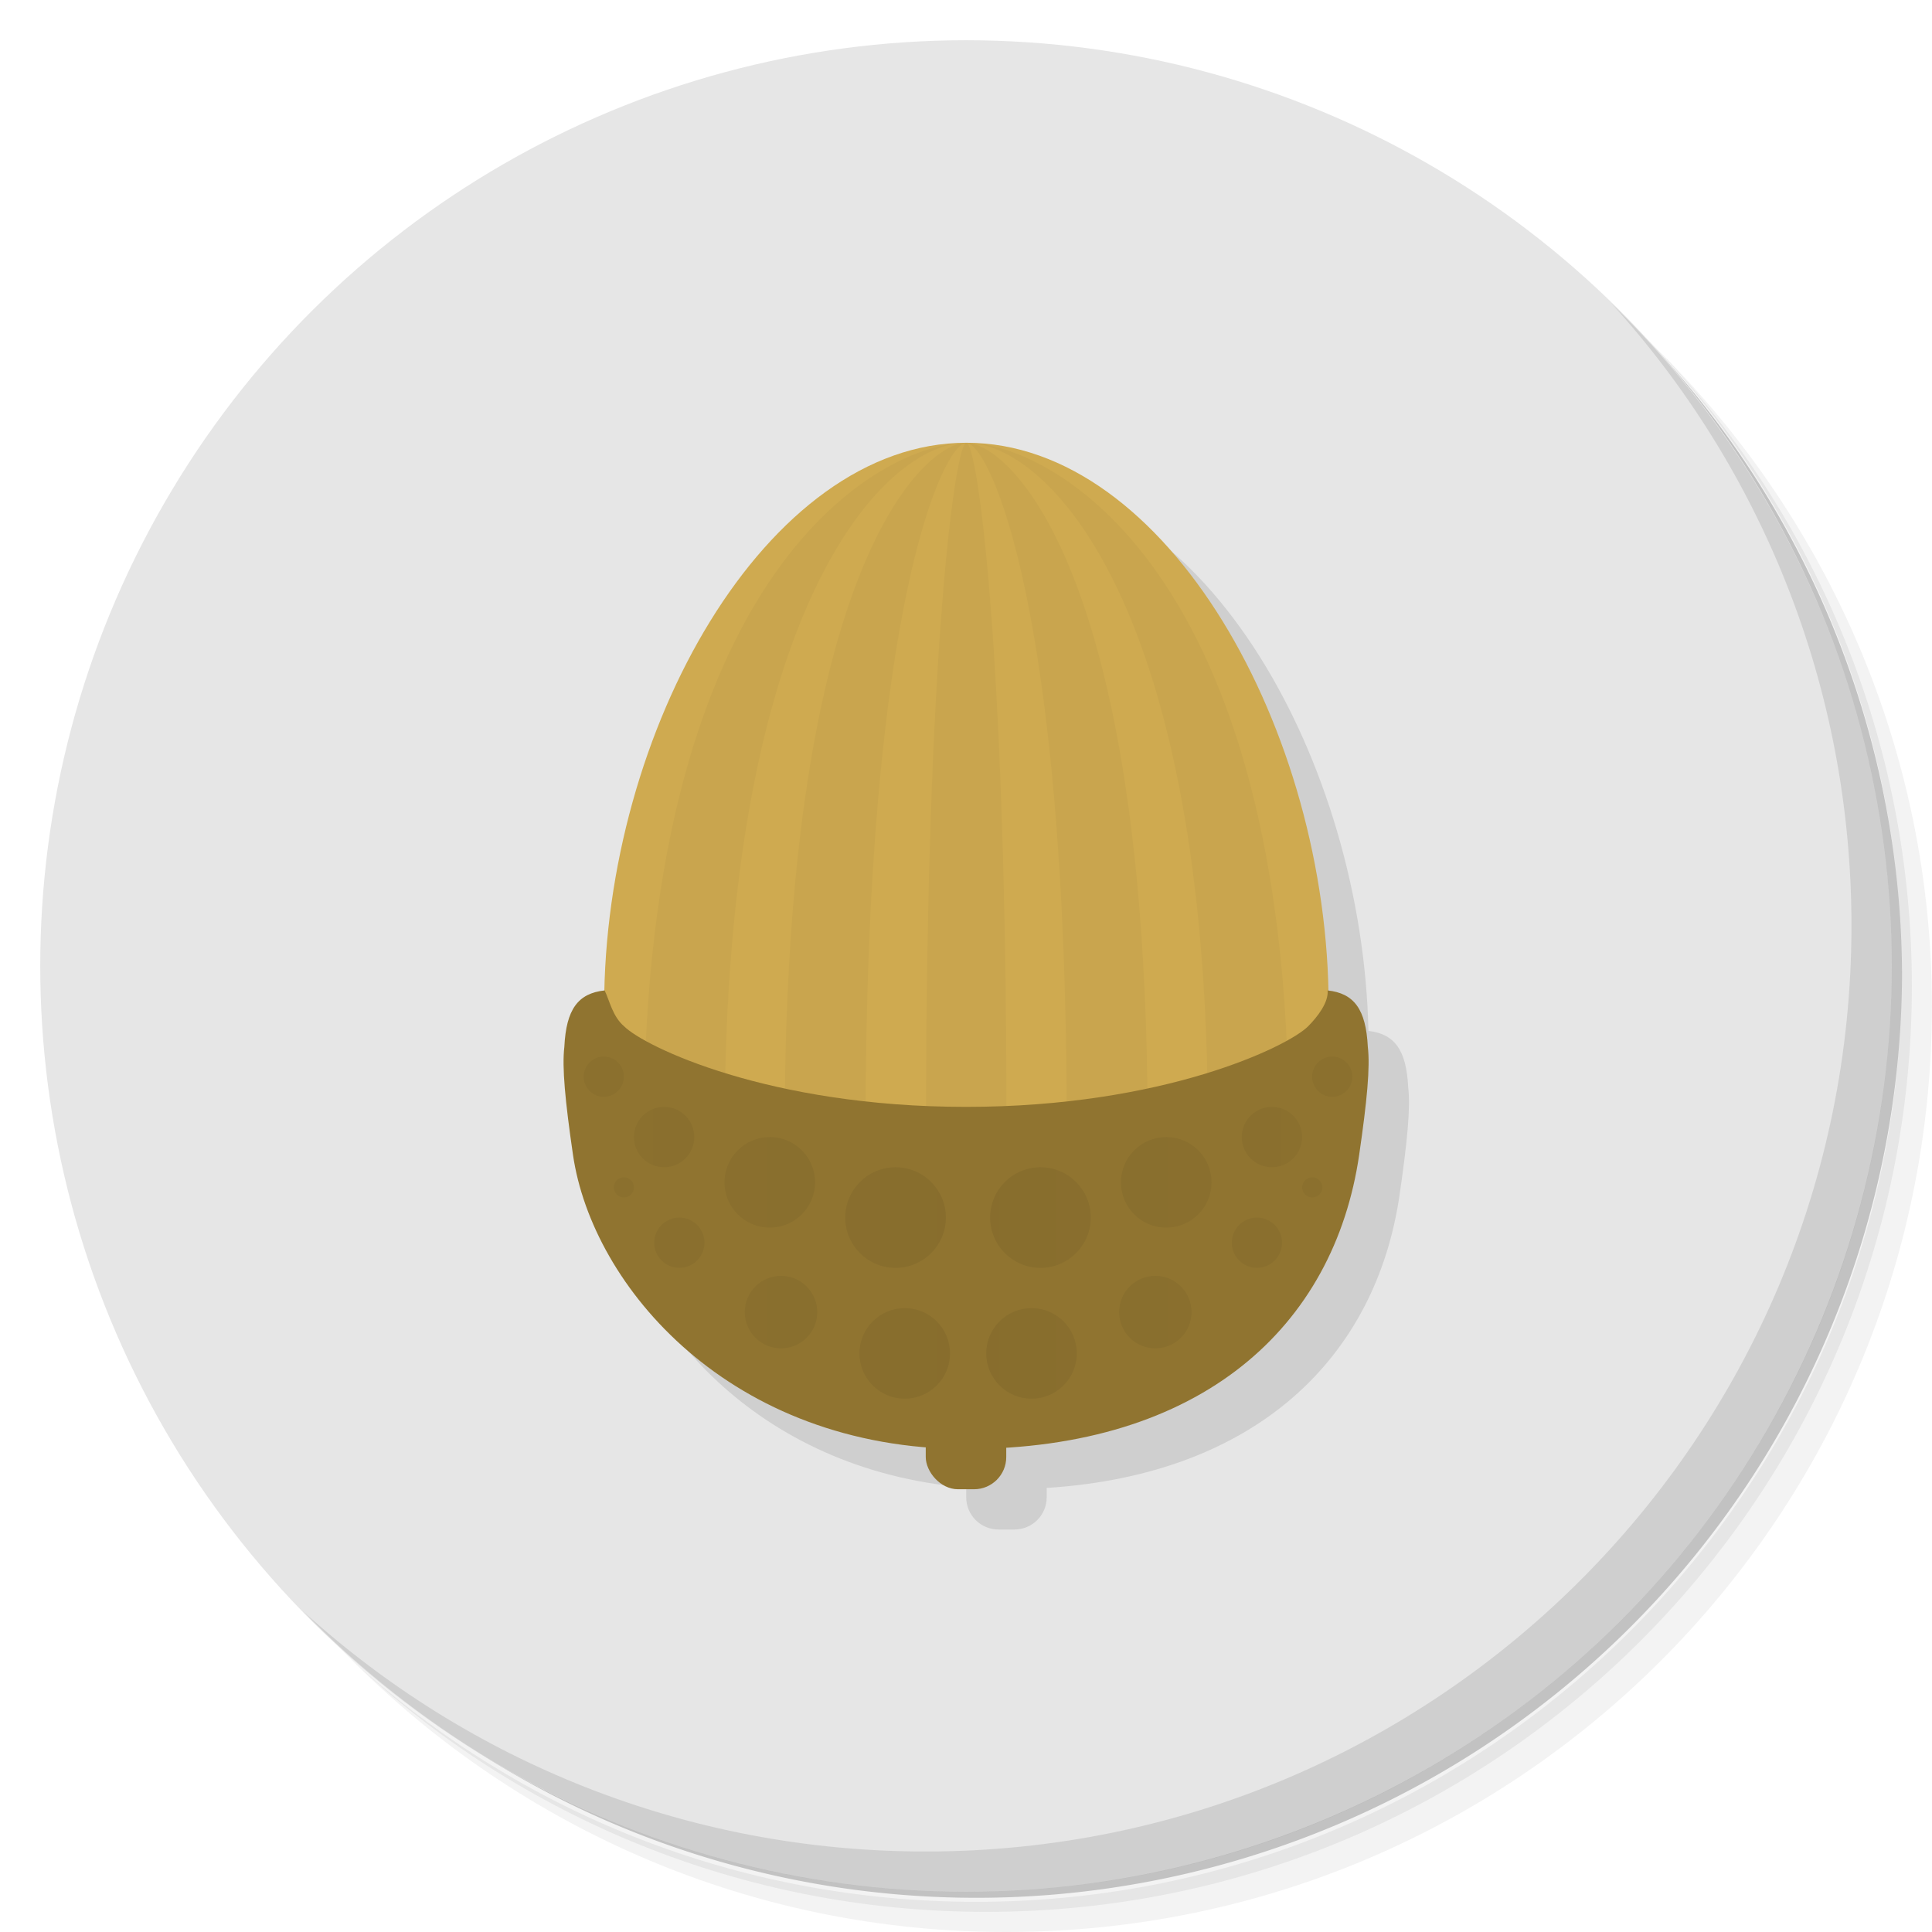 <?xml version="1.0" encoding="UTF-8" standalone="no"?>
<svg
   xmlns:dc="http://purl.org/dc/elements/1.1/"
   xmlns:cc="http://creativecommons.org/ns#"
   xmlns:rdf="http://www.w3.org/1999/02/22-rdf-syntax-ns#"
   xmlns:svg="http://www.w3.org/2000/svg"
   xmlns="http://www.w3.org/2000/svg"
   xmlns:sodipodi="http://sodipodi.sourceforge.net/DTD/sodipodi-0.dtd"
   xmlns:inkscape="http://www.inkscape.org/namespaces/inkscape"
   viewBox="0 0 48 48"
   id="svg2"
   version="1.1"
   inkscape:version="0.91 r13725"
   sodipodi:docname="acorn.svg">
  <sodipodi:namedview
     pagecolor="#ffffff"
     bordercolor="#666666"
     borderopacity="1"
     objecttolerance="10"
     gridtolerance="10"
     guidetolerance="10"
     inkscape:pageopacity="0"
     inkscape:pageshadow="2"
     inkscape:window-width="789"
     inkscape:window-height="480"
     id="namedview46"
     showgrid="false"
     inkscape:zoom="4.9166667"
     inkscape:cx="24"
     inkscape:cy="24"
     inkscape:window-x="57"
     inkscape:window-y="31"
     inkscape:window-maximized="0"
     inkscape:current-layer="svg2" />
  <defs
     id="defs4">
    <linearGradient
       id="linearGradient4252"
       x1="-47"
       x2="-1"
       gradientUnits="userSpaceOnUse">
      <stop
         style="stop-color:#9bec90;stop-opacity:1"
         id="stop7" />
      <stop
         offset="1"
         style="stop-color:#aaefa1;stop-opacity:1"
         id="stop9" />
    </linearGradient>
    <linearGradient
       id="linearGradient4290"
       x1="10"
       x2="38"
       gradientUnits="userSpaceOnUse">
      <stop
         style="stop-color:#000;stop-opacity:0.02"
         id="stop12" />
      <stop
         offset="0.502"
         style="stop-color:#000;stop-opacity:0.059"
         id="stop14" />
      <stop
         offset="1"
         style="stop-color:#000;stop-opacity:0.02"
         id="stop16" />
    </linearGradient>
  </defs>
  <g
     id="g18">
    <path
       d="m 36.31 5 c 5.859 4.062 9.688 10.831 9.688 18.5 c 0 12.426 -10.07 22.5 -22.5 22.5 c -7.669 0 -14.438 -3.828 -18.5 -9.688 c 1.037 1.822 2.306 3.499 3.781 4.969 c 4.085 3.712 9.514 5.969 15.469 5.969 c 12.703 0 23 -10.298 23 -23 c 0 -5.954 -2.256 -11.384 -5.969 -15.469 c -1.469 -1.475 -3.147 -2.744 -4.969 -3.781 z m 4.969 3.781 c 3.854 4.113 6.219 9.637 6.219 15.719 c 0 12.703 -10.297 23 -23 23 c -6.081 0 -11.606 -2.364 -15.719 -6.219 c 4.16 4.144 9.883 6.719 16.219 6.719 c 12.703 0 23 -10.298 23 -23 c 0 -6.335 -2.575 -12.06 -6.719 -16.219 z"
       style="opacity:0.05"
       id="path20" />
    <path
       d="m 41.28 8.781 c 3.712 4.085 5.969 9.514 5.969 15.469 c 0 12.703 -10.297 23 -23 23 c -5.954 0 -11.384 -2.256 -15.469 -5.969 c 4.113 3.854 9.637 6.219 15.719 6.219 c 12.703 0 23 -10.298 23 -23 c 0 -6.081 -2.364 -11.606 -6.219 -15.719 z"
       style="opacity:0.1"
       id="path22" />
    <path
       d="m 31.25 2.375 c 8.615 3.154 14.75 11.417 14.75 21.13 c 0 12.426 -10.07 22.5 -22.5 22.5 c -9.708 0 -17.971 -6.135 -21.12 -14.75 a 23 23 0 0 0 44.875 -7 a 23 23 0 0 0 -16 -21.875 z"
       style="opacity:0.2"
       id="path24" />
  </g>
  <circle
     cx="-24"
     cy="24"
     r="23"
     transform="matrix(0,-1,1,0,0,0)"
     style="fill:#e6e6e6;opacity:1;fill-opacity:1;stroke:none;fill-rule:nonzero"
     id="circle26" />
  <g
     id="g28">
    <path
       d="m 40.03 7.531 c 3.712 4.084 5.969 9.514 5.969 15.469 0 12.703 -10.297 23 -23 23 c -5.954 0 -11.384 -2.256 -15.469 -5.969 4.178 4.291 10.01 6.969 16.469 6.969 c 12.703 0 23 -10.298 23 -23 0 -6.462 -2.677 -12.291 -6.969 -16.469 z"
       style="opacity:0.1"
       id="path30" />
  </g>
  <path
     d="m 25.01 12 c -4.876 0 -8.837 6.878 -8.986 13.607 -0.657 0.072 -0.954 0.466 -1 1.402 -0.06 0.504 0.019 1.34 0.215 2.684 0.449 3.079 3.517 6.835 8.766 7.264 l 0 0.242 c 0 0.443 0.358 0.801 0.801 0.801 l 0.398 0 c 0.443 0 0.801 -0.358 0.801 -0.801 l 0 -0.232 c 5.233 -0.33 8.181 -3.263 8.766 -7.273 0.196 -1.344 0.275 -2.18 0.215 -2.684 c -0.045 -0.93 -0.341 -1.323 -0.988 -1.398 -0.148 -6.731 -4.11 -13.611 -8.986 -13.611"
     style="fill:#000;opacity:0.1;fill-opacity:1;stroke:none"
     id="path32" />
  <g
     transform="translate(-1.6128054e-6,-3e-7)"
     id="g34">
    <path
       d="m 33.01 25 c 0 6.852 -4.03 10 -9 10 -4.971 0 -9 -3.148 -9 -10 0 -6.852 4.03 -14 9 -14 4.971 0 9 7.148 9 14 z"
       style="fill:#cfaa50;opacity:1;fill-opacity:1;stroke:none"
       id="path36" />
    <path
       d="m 23.996 11 c -1.017 0.016 -4.5 3.038 -4.5 17 l 2.01 0 c -0.006 -12.984 1.944 -16.988 2.5 -16.998 c -0.264 0.012 -1 5.01 -1 16.998 l 2 0 c 0 -11.975 -0.728 -16.976 -0.992 -16.996 0.562 0.034 2.494 4.051 2.488 16.996 l 2.01 0 c 0 -13.975 -3.491 -16.988 -4.498 -16.998 c 2.01 0.012 6 4.02 5.994 16.998 l 2.01 0 c 0 -13.98 -5.985 -16.991 -8 -17 -0.001 0 -0.001 0 -0.002 0 -0.002 0 -0.005 0 -0.008 0 z m 0 0 c -2.01 0.009 -8 3.02 -8 17 l 2.01 0 c -0.006 -12.98 3.983 -16.988 5.992 -17 z"
       style="fill:#000;opacity:1;fill-opacity:0.031;stroke:none"
       id="path38" />
    <path
       d="m 15.02 24.607 c -0.657 0.072 -0.954 0.466 -0.999 1.402 -0.06 0.504 0.019 1.34 0.215 2.684 c 0.477 3.27 3.906 7.307 9.766 7.307 c 5.859 0 9.144 -3.047 9.766 -7.307 0.196 -1.344 0.275 -2.18 0.215 -2.684 -0.046 -0.936 -0.343 -1.331 -0.999 -1.402 0.028 0.293 -0.247 0.653 -0.486 0.893 -0.5 0.5 -3.583 2 -8.495 2 -4.914 0 -7.995 -1.5 -8.495 -2 -0.287 -0.242 -0.362 -0.636 -0.486 -0.893 z"
       style="fill:#907430;opacity:1;fill-opacity:1;stroke:none"
       id="path40" />
    <rect
       rx="0.8"
       y="33"
       x="23"
       height="4"
       width="2"
       style="fill:#907430;opacity:1;fill-opacity:1;stroke:none"
       id="rect42" />
  </g>
  <path
     d="m 15 26.25 c -0.276 0 -0.5 0.224 -0.5 0.5 0 0.276 0.224 0.5 0.5 0.5 0.276 0 0.5 -0.224 0.5 -0.5 0 -0.276 -0.224 -0.5 -0.5 -0.5 z m 18.1 0 c -0.276 0 -0.5 0.224 -0.5 0.5 0 0.276 0.224 0.5 0.5 0.5 0.276 0 0.5 -0.224 0.5 -0.5 0 -0.276 -0.224 -0.5 -0.5 -0.5 z m -16.6 1.25 c -0.414 0 -0.75 0.336 -0.75 0.75 0 0.414 0.336 0.75 0.75 0.75 0.414 0 0.75 -0.336 0.75 -0.75 0 -0.414 -0.336 -0.75 -0.75 -0.75 z m 15.1 0 c -0.414 0 -0.75 0.336 -0.75 0.75 0 0.414 0.336 0.75 0.75 0.75 0.414 0 0.75 -0.336 0.75 -0.75 0 -0.414 -0.336 -0.75 -0.75 -0.75 z m -12.475 0.75 c -0.621 0 -1.125 0.504 -1.125 1.125 0 0.621 0.504 1.125 1.125 1.125 0.621 0 1.125 -0.504 1.125 -1.125 0 -0.621 -0.504 -1.125 -1.125 -1.125 z m 9.85 0 c -0.621 0 -1.125 0.504 -1.125 1.125 0 0.621 0.504 1.125 1.125 1.125 0.621 0 1.125 -0.504 1.125 -1.125 0 -0.621 -0.504 -1.125 -1.125 -1.125 z m -6.725 0.75 c -0.69 0 -1.25 0.56 -1.25 1.25 c 0 0.69 0.56 1.25 1.25 1.25 0.69 0 1.25 -0.56 1.25 -1.25 c 0 -0.69 -0.56 -1.25 -1.25 -1.25 m 3.6 0 c -0.69 0 -1.25 0.56 -1.25 1.25 0 0.69 0.56 1.25 1.25 1.25 0.69 0 1.25 -0.56 1.25 -1.25 0 -0.69 -0.56 -1.25 -1.25 -1.25 z m -10.367 0.25 c -0.131 0.009 -0.233 0.119 -0.232 0.25 0 0.138 0.112 0.25 0.25 0.25 0.138 0 0.25 -0.112 0.25 -0.25 0 -0.138 -0.112 -0.25 -0.25 -0.25 -0.006 0 -0.012 0 -0.018 0 z m 17.12 0 c -0.138 0 -0.25 0.112 -0.25 0.25 0 0.138 0.112 0.25 0.25 0.25 0.138 0 0.25 -0.112 0.25 -0.25 0 -0.138 -0.112 -0.25 -0.25 -0.25 z m -15.725 1 c -0.345 0 -0.625 0.28 -0.625 0.625 0 0.345 0.28 0.625 0.625 0.625 0.345 0 0.625 -0.28 0.625 -0.625 0 -0.345 -0.28 -0.625 -0.625 -0.625 z m 14.35 0 c -0.345 0 -0.625 0.28 -0.625 0.625 0 0.345 0.28 0.625 0.625 0.625 0.345 0 0.625 -0.28 0.625 -0.625 0 -0.345 -0.28 -0.625 -0.625 -0.625 z m -11.824 1.449 c -0.497 0 -0.901 0.403 -0.9 0.9 0 0.497 0.403 0.901 0.9 0.9 0.497 0 0.901 -0.403 0.9 -0.9 0 -0.497 -0.403 -0.901 -0.9 -0.9 z m 9.299 0 c -0.497 0.001 -0.899 0.404 -0.898 0.9 0 0.497 0.402 0.9 0.898 0.9 0.497 0 0.901 -0.403 0.9 -0.9 0 -0.497 -0.403 -0.901 -0.9 -0.9 z m -6.225 0.801 c -0.621 0 -1.125 0.504 -1.125 1.125 0 0.621 0.504 1.125 1.125 1.125 0.621 0 1.125 -0.504 1.125 -1.125 0 -0.621 -0.504 -1.125 -1.125 -1.125 z m 3.15 0 c -0.621 0 -1.125 0.504 -1.125 1.125 0 0.621 0.504 1.125 1.125 1.125 0.621 0 1.125 -0.504 1.125 -1.125 0 -0.621 -0.504 -1.125 -1.125 -1.125 z"
     style="fill:url(#linearGradient4290);opacity:1;fill-opacity:1;stroke:none"
     id="path44" />
</svg>
